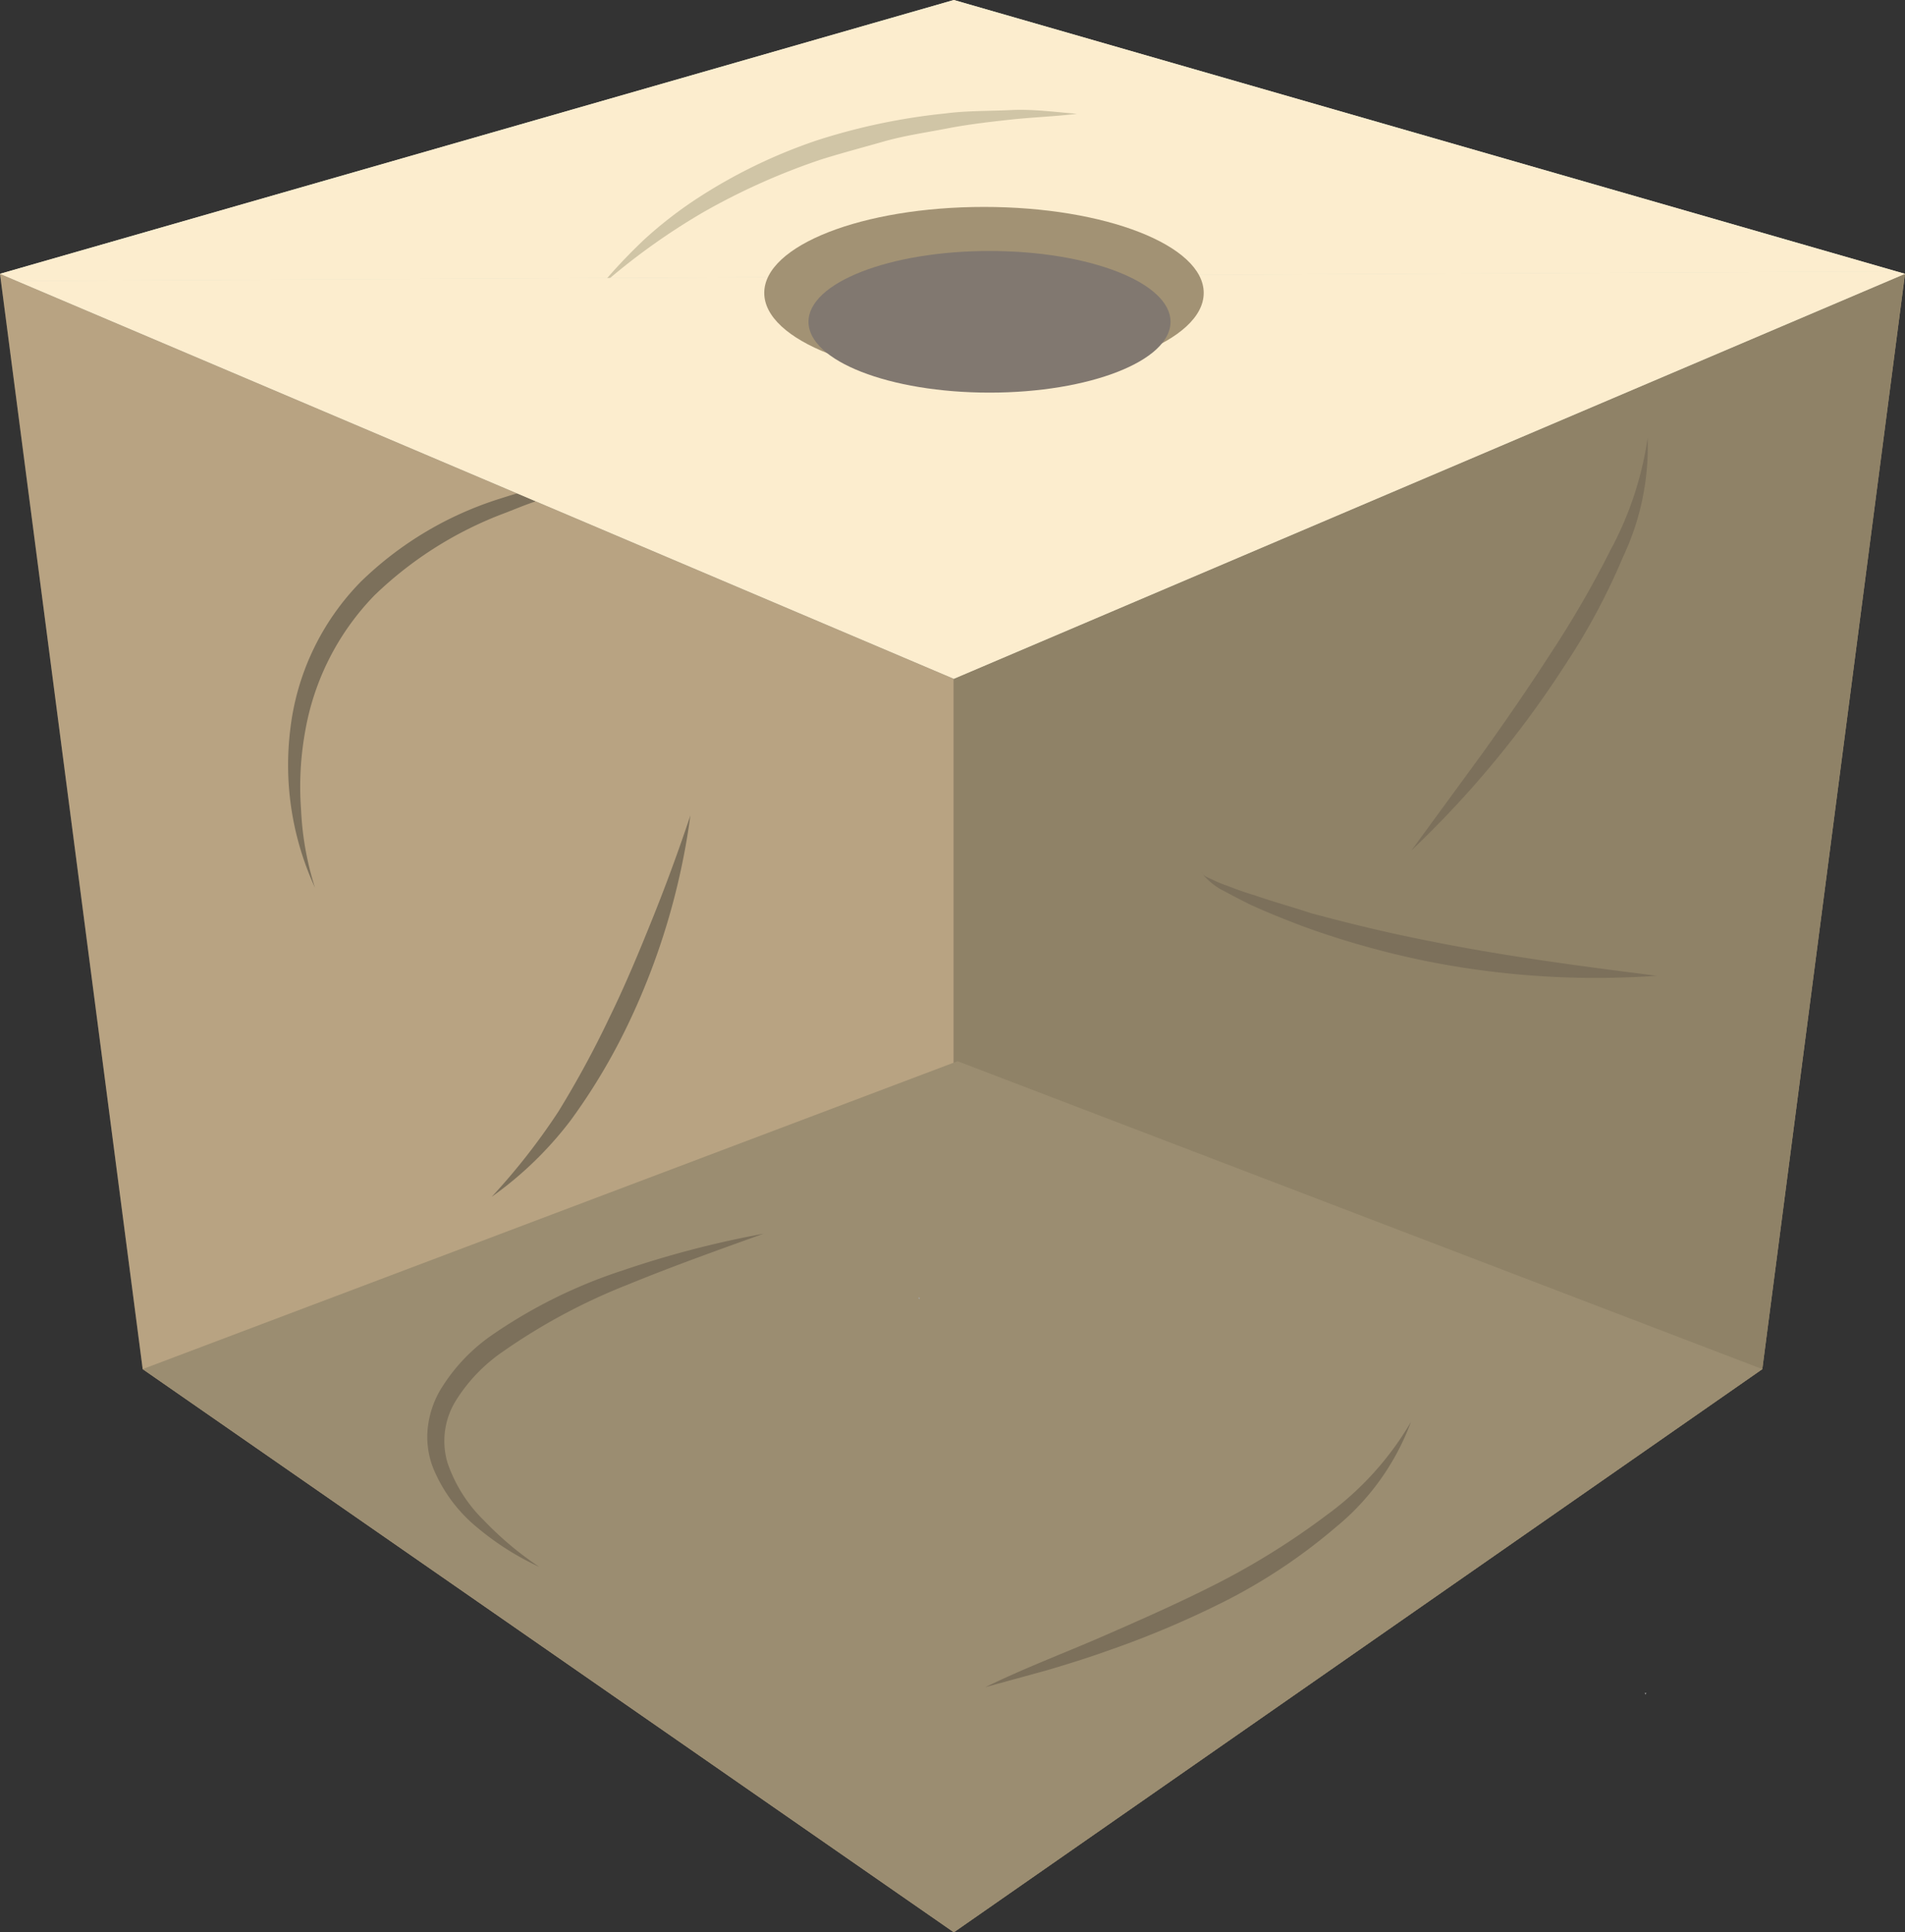 <?xml version="1.0" encoding="UTF-8"?>
<svg xmlns="http://www.w3.org/2000/svg" viewBox="0 0 106.81 108.32">
  <rect x="0" y="0" width="106.81" height="108.32" fill="#333333" stroke="none"/>
  <defs>
    <style>
      .cls-1 {
        fill: #a5a5a5;
      }

      .cls-2 {
        fill: #a29274;
      }

      .cls-3 {
        fill: #bda885;
      }

      .cls-4 {
        fill: #8f8267;
      }

      .cls-5 {
        fill: #ab967a;
        opacity: 0.25;
      }

      .cls-6 {
        fill: #9b8d71;
      }

      .cls-7 {
        fill: #7c705b;
      }

      .cls-8 {
        fill: #e3e0c9;
      }

      .cls-9 {
        fill: #fcedce;
      }

      .cls-10 {
        fill: #d0c5a6;
      }

      .cls-11 {
        fill: #817870;
      }
    </style>
  </defs>
  <g id="Слой_2" data-name="Слой 2">
    <g id="Слой_10" data-name="Слой 10">
      <g>
        <g>
          <polygon class="cls-1" points="92.25 95 92.31 94.9 92.22 94.9 92.25 95"></polygon>
          <polygon class="cls-2" points="53.48 38.05 106.81 15.35 98.81 76.75 53.48 108.32 53.48 38.05"></polygon>
          <polygon class="cls-3" points="8 76.75 0 15.35 53.48 38.05 53.48 108.32 8 76.75"></polygon>
          <polygon class="cls-4" points="53.48 38.05 106.81 15.35 98.81 76.75 53.48 108.32 53.48 38.05"></polygon>
          <polygon class="cls-5" points="8 76.75 0 15.35 53.48 38.05 53.48 108.32 8 76.75"></polygon>
          <polygon class="cls-6" points="53.48 108.32 8 76.75 53.69 59.49 98.81 76.75 53.48 108.32"></polygon>
          <path class="cls-7" d="M17.66,49.76a16.43,16.43,0,0,1-1.38-8.91,14.14,14.14,0,0,1,3.95-8.24,19.57,19.57,0,0,1,7.85-4.67A33.44,33.44,0,0,1,37,26.35c-.73.16-1.47.32-2.2.46s-1.45.37-2.17.55-1.43.41-2.15.61-1.4.49-2.09.76A21.22,21.22,0,0,0,21,33.37,14.48,14.48,0,0,0,17.11,41a17.41,17.41,0,0,0-.23,4.39A16.87,16.87,0,0,0,17.66,49.76Z"></path>
          <path class="cls-7" d="M67.36,48.91c.14.23.44.31.68.43s.5.22.76.31c.51.2,1,.38,1.55.54,1,.35,2.1.65,3.15,1,2.12.57,4.25,1.09,6.39,1.51,4.3.88,8.64,1.45,13,2a48.36,48.36,0,0,1-13.25-.89A48.91,48.91,0,0,1,73.25,52c-1-.37-2.08-.8-3.09-1.26-.51-.25-1-.5-1.49-.77A3.63,3.63,0,0,1,67.36,48.91Z"></path>
          <path class="cls-7" d="M38.71,45.71a39.08,39.08,0,0,1-3.53,11.78A33.84,33.84,0,0,1,32,62.8a20.25,20.25,0,0,1-4.43,4.29,36.25,36.25,0,0,0,3.74-4.78A55.49,55.49,0,0,0,34.19,57c.89-1.82,1.66-3.68,2.42-5.57S38.06,47.65,38.71,45.71Z"></path>
          <path class="cls-7" d="M55.25,94.58c2.18-1.07,4.43-1.91,6.63-2.87s4.37-1.92,6.48-3a42,42,0,0,0,6-3.76,17.16,17.16,0,0,0,4.75-5.24,13.82,13.82,0,0,1-4.21,5.9,31.5,31.5,0,0,1-6.06,4.07,53.55,53.55,0,0,1-6.68,2.84c-1.14.41-2.3.77-3.45,1.11Z"></path>
          <path class="cls-7" d="M30.24,87.84a15.54,15.54,0,0,1-3.46-2.19,8.47,8.47,0,0,1-2.5-3.37,4.77,4.77,0,0,1-.3-2.19A5.37,5.37,0,0,1,24.64,78a10.05,10.05,0,0,1,2.89-3.12,28.24,28.24,0,0,1,7.38-3.66,55.61,55.61,0,0,1,7.9-2.06c-2.56.92-5.11,1.83-7.6,2.85a33.8,33.8,0,0,0-7,3.75,9.29,9.29,0,0,0-2.64,2.74A4.3,4.3,0,0,0,25.09,82a8.24,8.24,0,0,0,2.06,3.25A18.32,18.32,0,0,0,30.24,87.84Z"></path>
          <path class="cls-7" d="M79.14,47.67l4-5.47c1.3-1.82,2.58-3.67,3.79-5.55a57.45,57.45,0,0,0,3.35-5.78,19,19,0,0,0,2.1-6.32A14.42,14.42,0,0,1,91,31.22a36.56,36.56,0,0,1-3.21,6A56.47,56.47,0,0,1,79.14,47.67Z"></path>
          <polygon class="cls-1" points="51.53 72.84 51.58 72.75 51.49 72.74 51.53 72.84"></polygon>
        </g>
        <g>
          <polygon class="cls-8" points="53.48 0 106.81 15.35 53.48 38.05 0 15.35 53.48 0"></polygon>
          <polygon class="cls-9" points="53.48 0 0 15.35 0.94 15.75 106.31 15.21 53.48 0"></polygon>
          <path class="cls-10" d="M33.61,16.1a30.52,30.52,0,0,1,2.53-2.69,23.32,23.32,0,0,1,2.94-2.28,29.57,29.57,0,0,1,6.69-3.25A34.83,34.83,0,0,1,53,6.36c1.22-.16,2.47-.13,3.69-.19s2.47.11,3.69.21c-1.23.15-2.45.19-3.66.32s-2.42.27-3.61.5-2.39.4-3.55.73-2.33.64-3.49,1a37.33,37.33,0,0,0-6.59,2.94A36.74,36.74,0,0,0,33.61,16.1Z"></path>
          <g>
            <polygon class="cls-9" points="0.94 15.75 53.48 38.05 106.81 15.35 106.31 15.21 0.94 15.75"></polygon>
            <ellipse class="cls-2" cx="55.17" cy="16.42" rx="12.32" ry="4.82"></ellipse>
            <ellipse class="cls-11" cx="55.48" cy="18.04" rx="10.15" ry="3.97"></ellipse>
          </g>
        </g>
      </g>
    </g>
  </g>
</svg>
